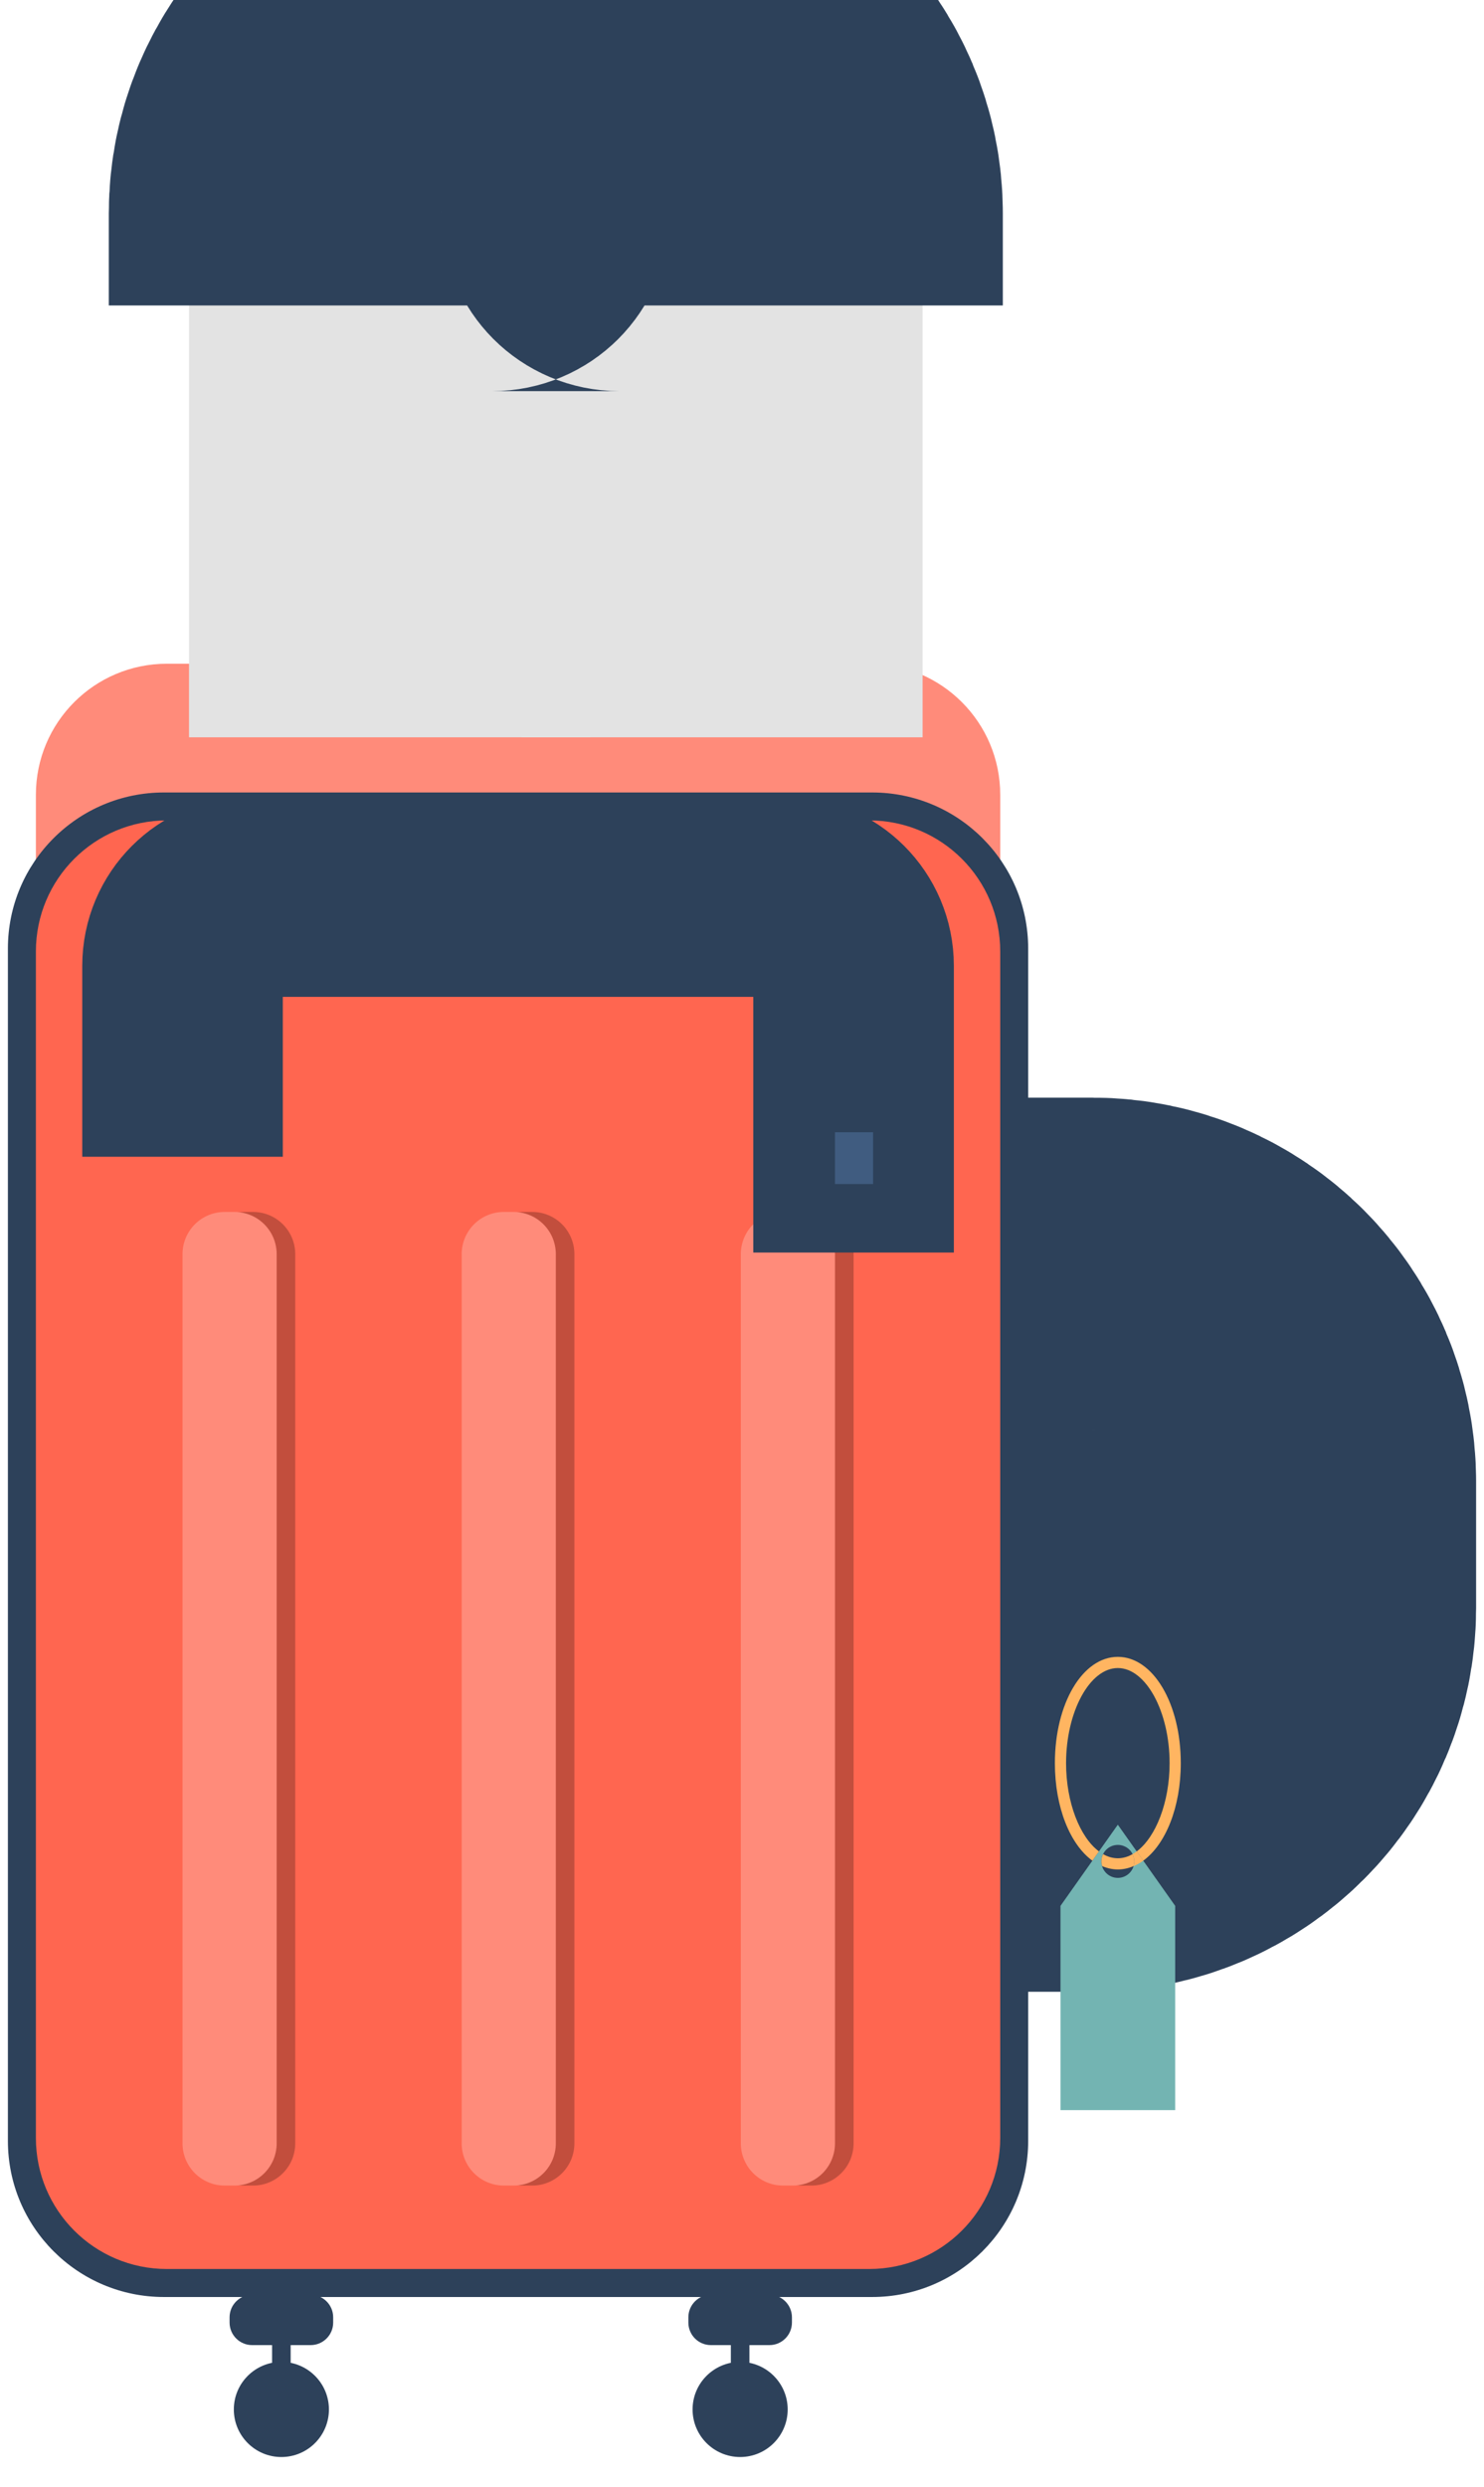 <svg width="37" height="62" viewBox="0 0 37 62" fill="none" xmlns="http://www.w3.org/2000/svg">
  <path d="M24.938 42.652H27.238C28.654 42.652 29.803 41.504 29.803 40.087V36.928C29.803 35.512 28.654 34.363 27.238 34.363H24.938" stroke="#2D415A" stroke-width="14" stroke-miterlimit="10"/>
  <path
    d="M7.744 58.46H6.287C5.976 58.46 5.724 58.208 5.724 57.898V57.767C5.724 57.457 5.976 57.205 6.287 57.205H7.744C8.055 57.205 8.307 57.457 8.307 57.767V57.898C8.307 58.208 8.055 58.46 7.744 58.46Z"
    fill="#2D415A"/>
  <path d="M7.247 58.216H6.784V60.343H7.247V58.216Z" fill="#2D415A"/>
  <path d="M7.015 61.25C7.67 61.25 8.201 60.719 8.201 60.064C8.201 59.41 7.67 58.879 7.015 58.879C6.361 58.879 5.83 59.41 5.83 60.064C5.83 60.719 6.361 61.25 7.015 61.25Z" fill="#2D415A"/>
  <path
    d="M19.183 58.46H17.725C17.414 58.46 17.163 58.208 17.163 57.898V57.767C17.163 57.457 17.414 57.205 17.725 57.205H19.183C19.493 57.205 19.745 57.457 19.745 57.767V57.898C19.745 58.208 19.493 58.46 19.183 58.46Z"
    fill="#2D415A"/>
  <path d="M18.685 58.216H18.222V60.343H18.685V58.216Z" fill="#2D415A"/>
  <path d="M18.454 61.25C19.108 61.25 19.639 60.719 19.639 60.064C19.639 59.41 19.108 58.879 18.454 58.879C17.799 58.879 17.268 59.41 17.268 60.064C17.268 60.719 17.799 61.25 18.454 61.25Z" fill="#2D415A"/>
  <path
    d="M21.672 52.657H4.16C2.357 52.657 0.895 51.195 0.895 49.392V19.812C0.895 18.008 2.357 16.546 4.16 16.546H21.672C23.475 16.546 24.938 18.008 24.938 19.812V49.392C24.938 51.195 23.475 52.657 21.672 52.657Z"
    fill="#FF8B7A"/>
  <path
    d="M0.197 53.37V23.645C0.197 21.497 1.939 19.755 4.088 19.755H21.744C23.893 19.755 25.635 21.497 25.635 23.645V53.37C25.635 55.519 23.893 57.261 21.744 57.261H4.088C1.939 57.261 0.197 55.519 0.197 53.37Z"
    fill="#2D415A"/>
  <path
    d="M21.672 56.563H4.16C2.357 56.563 0.895 55.101 0.895 53.297V23.718C0.895 21.914 2.357 20.452 4.16 20.452H21.672C23.475 20.452 24.938 21.914 24.938 23.718V53.297C24.938 55.101 23.475 56.563 21.672 56.563Z"
    fill="#FF6650"/>
  <path
    d="M6.309 54.483H6.065C5.485 54.483 5.014 54.012 5.014 53.431V31.264C5.014 30.683 5.485 30.212 6.065 30.212H6.309C6.89 30.212 7.361 30.683 7.361 31.264V53.431C7.361 54.012 6.89 54.483 6.309 54.483Z"
    fill="#C24E3D"/>
  <path
    d="M5.846 54.483H5.602C5.021 54.483 4.551 54.012 4.551 53.431V31.264C4.551 30.683 5.021 30.212 5.602 30.212H5.846C6.427 30.212 6.898 30.683 6.898 31.264V53.431C6.898 54.012 6.427 54.483 5.846 54.483Z"
    fill="#FF8B7A"/>
  <path
    d="M20.23 30.212H19.986C19.405 30.212 18.934 30.683 18.934 31.264V53.431C18.934 54.012 19.405 54.483 19.986 54.483H20.23C20.811 54.483 21.282 54.012 21.282 53.431V31.264C21.281 30.683 20.811 30.212 20.23 30.212Z"
    fill="#C24E3D"/>
  <path
    d="M19.766 30.212H19.523C18.942 30.212 18.471 30.683 18.471 31.264V53.431C18.471 54.012 18.942 54.483 19.523 54.483H19.766C20.347 54.483 20.818 54.012 20.818 53.431V31.264C20.818 30.683 20.347 30.212 19.766 30.212Z"
    fill="#FF8B7A"/>
  <path
    d="M13.27 54.483H13.026C12.445 54.483 11.974 54.012 11.974 53.431V31.264C11.974 30.683 12.445 30.212 13.026 30.212H13.27C13.851 30.212 14.321 30.683 14.321 31.264V53.431C14.321 54.012 13.85 54.483 13.27 54.483Z"
    fill="#C24E3D"/>
  <path
    d="M12.806 54.483H12.562C11.982 54.483 11.511 54.012 11.511 53.431V31.264C11.511 30.683 11.982 30.212 12.562 30.212H12.806C13.387 30.212 13.858 30.683 13.858 31.264V53.431C13.858 54.012 13.387 54.483 12.806 54.483Z"
    fill="#FF8B7A"/>
  <path d="M4.551 28.836V24.076C4.551 23.123 5.323 22.35 6.276 22.35H19.556C20.509 22.35 21.282 23.123 21.282 24.076V31.224" stroke="#2D415A" stroke-width="5" stroke-miterlimit="10"/>
  <path d="M9.713 5.316V18.38" stroke="#E3E3E3" stroke-width="10" stroke-miterlimit="10"/>
  <path d="M18.003 18.38V6.569" stroke="#E3E3E3" stroke-width="10" stroke-miterlimit="10"/>
  <path d="M18.003 7.615V5.315C18.003 3.898 16.854 2.75 15.437 2.75H12.279C10.862 2.75 9.713 3.898 9.713 5.315V7.615" stroke="#2D415A" stroke-width="14" stroke-miterlimit="10"/>
  <path d="M21.768 28.225H20.818V29.516H21.768V28.225Z" fill="#405C80"/>
  <path
    d="M27.87 45.487L26.441 47.51V52.602H27.87H29.3V47.51L27.87 45.487ZM27.87 46.813C27.644 46.813 27.46 46.629 27.46 46.402C27.46 46.175 27.644 45.991 27.87 45.991C28.097 45.991 28.281 46.175 28.281 46.402C28.281 46.629 28.097 46.813 27.87 46.813Z"
    fill="#73B4B2"/>
  <path
    d="M26.58 43.953C26.58 42.668 27.171 41.582 27.87 41.582C28.57 41.582 29.161 42.668 29.161 43.953C29.161 44.935 28.815 45.799 28.341 46.153L28.504 46.384C29.06 45.98 29.44 45.056 29.44 43.953C29.44 42.467 28.75 41.303 27.87 41.303C26.99 41.303 26.301 42.467 26.301 43.953C26.301 45.056 26.681 45.98 27.236 46.384L27.4 46.153C26.925 45.799 26.58 44.935 26.58 43.953Z"
    fill="#FFB561"/>
  <path
    d="M28.238 46.221C28.121 46.288 27.998 46.324 27.87 46.324C27.743 46.324 27.62 46.288 27.503 46.221C27.476 46.276 27.46 46.337 27.46 46.402C27.46 46.443 27.468 46.482 27.479 46.52C27.604 46.572 27.735 46.603 27.87 46.603C28.006 46.603 28.137 46.573 28.262 46.52C28.273 46.482 28.281 46.443 28.281 46.402C28.281 46.337 28.265 46.276 28.238 46.221Z"
    fill="#FFB561"/>
  <path d="M28.238 46.221C28.265 46.276 28.281 46.337 28.281 46.402C28.281 46.443 28.273 46.482 28.262 46.52C28.346 46.485 28.427 46.441 28.504 46.384L28.341 46.153C28.307 46.178 28.273 46.201 28.238 46.221Z" fill="#FFB561"/>
</svg>
